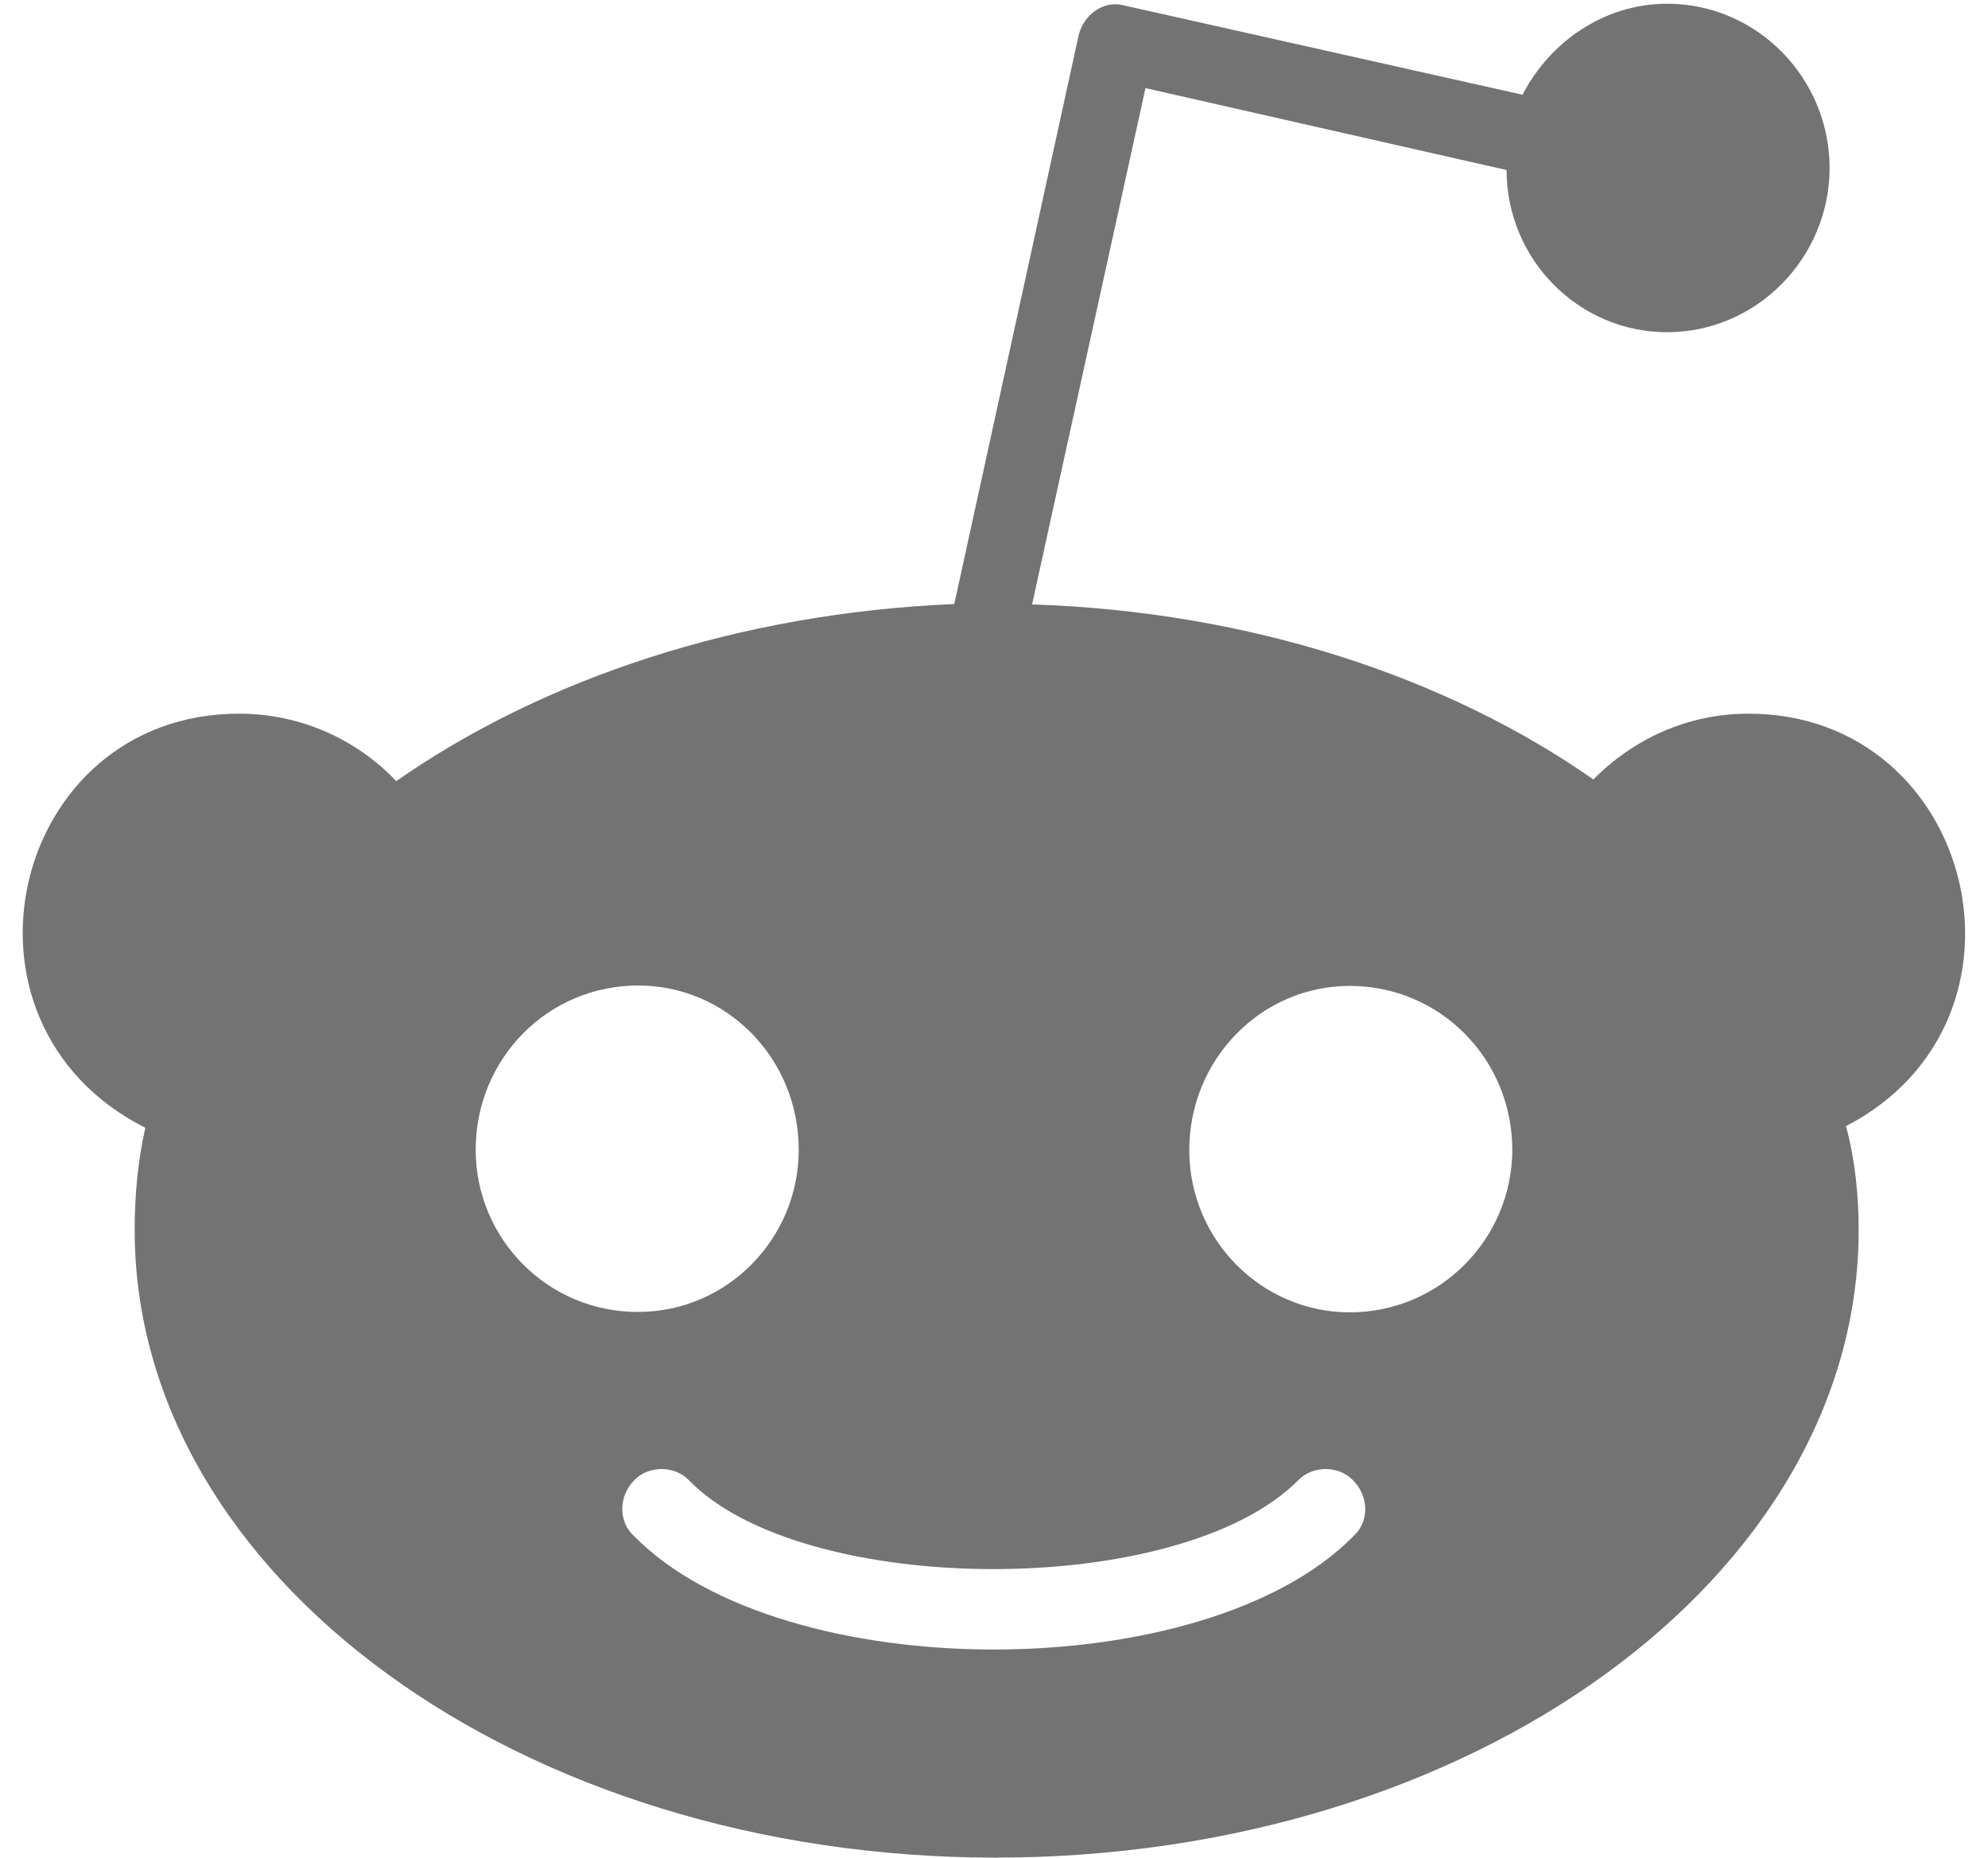 <svg width="152" height="142" viewBox="0 0 152 142" fill="none" xmlns="http://www.w3.org/2000/svg">
<g clip-path="url(#clip0_2986_9658)">
<path d="M133.69 54.554C128.995 54.554 124.863 56.515 121.827 59.583C110.652 51.771 95.595 46.743 78.911 46.205L87.582 6.736L115.191 12.998C115.191 19.829 120.7 25.395 127.461 25.395C134.348 25.395 139.888 19.671 139.888 12.84C139.888 6.009 134.379 0.285 127.461 0.285C122.641 0.285 118.477 3.226 116.411 7.242L85.923 0.411C84.389 -5.61476e-05 82.886 1.107 82.48 2.657L72.964 46.174C56.405 46.869 41.505 51.898 30.298 59.709C27.262 56.515 22.974 54.554 18.278 54.554C0.874 54.554 -4.823 78.147 11.11 86.212C10.546 88.71 10.296 91.367 10.296 94.023C10.296 120.526 39.846 142 76.125 142C112.561 142 142.111 120.526 142.111 94.023C142.111 91.367 141.829 88.584 141.14 86.085C156.76 77.989 151.001 54.554 133.69 54.554ZM36.371 87.888C36.371 80.93 41.88 75.333 48.798 75.333C55.559 75.333 61.069 80.899 61.069 87.888C61.069 94.719 55.559 100.285 48.798 100.285C41.911 100.317 36.371 94.719 36.371 87.888ZM103.452 117.458C92.058 128.97 59.91 128.97 48.516 117.458C47.264 116.351 47.264 114.391 48.516 113.126C49.612 112.019 51.553 112.019 52.648 113.126C61.35 122.139 90.211 122.297 99.289 113.126C100.385 112.019 102.325 112.019 103.421 113.126C104.704 114.391 104.704 116.351 103.452 117.458ZM103.202 100.317C96.441 100.317 90.931 94.751 90.931 87.92C90.931 80.962 96.441 75.364 103.202 75.364C110.088 75.364 115.629 80.93 115.629 87.92C115.598 94.719 110.088 100.317 103.202 100.317Z" fill="#737373"/>
</g>
<defs>
<clipPath id="clip0_2986_9658">
<rect width="149" height="142" fill="white" transform="translate(1.5)"/>
</clipPath>
</defs>
</svg>
